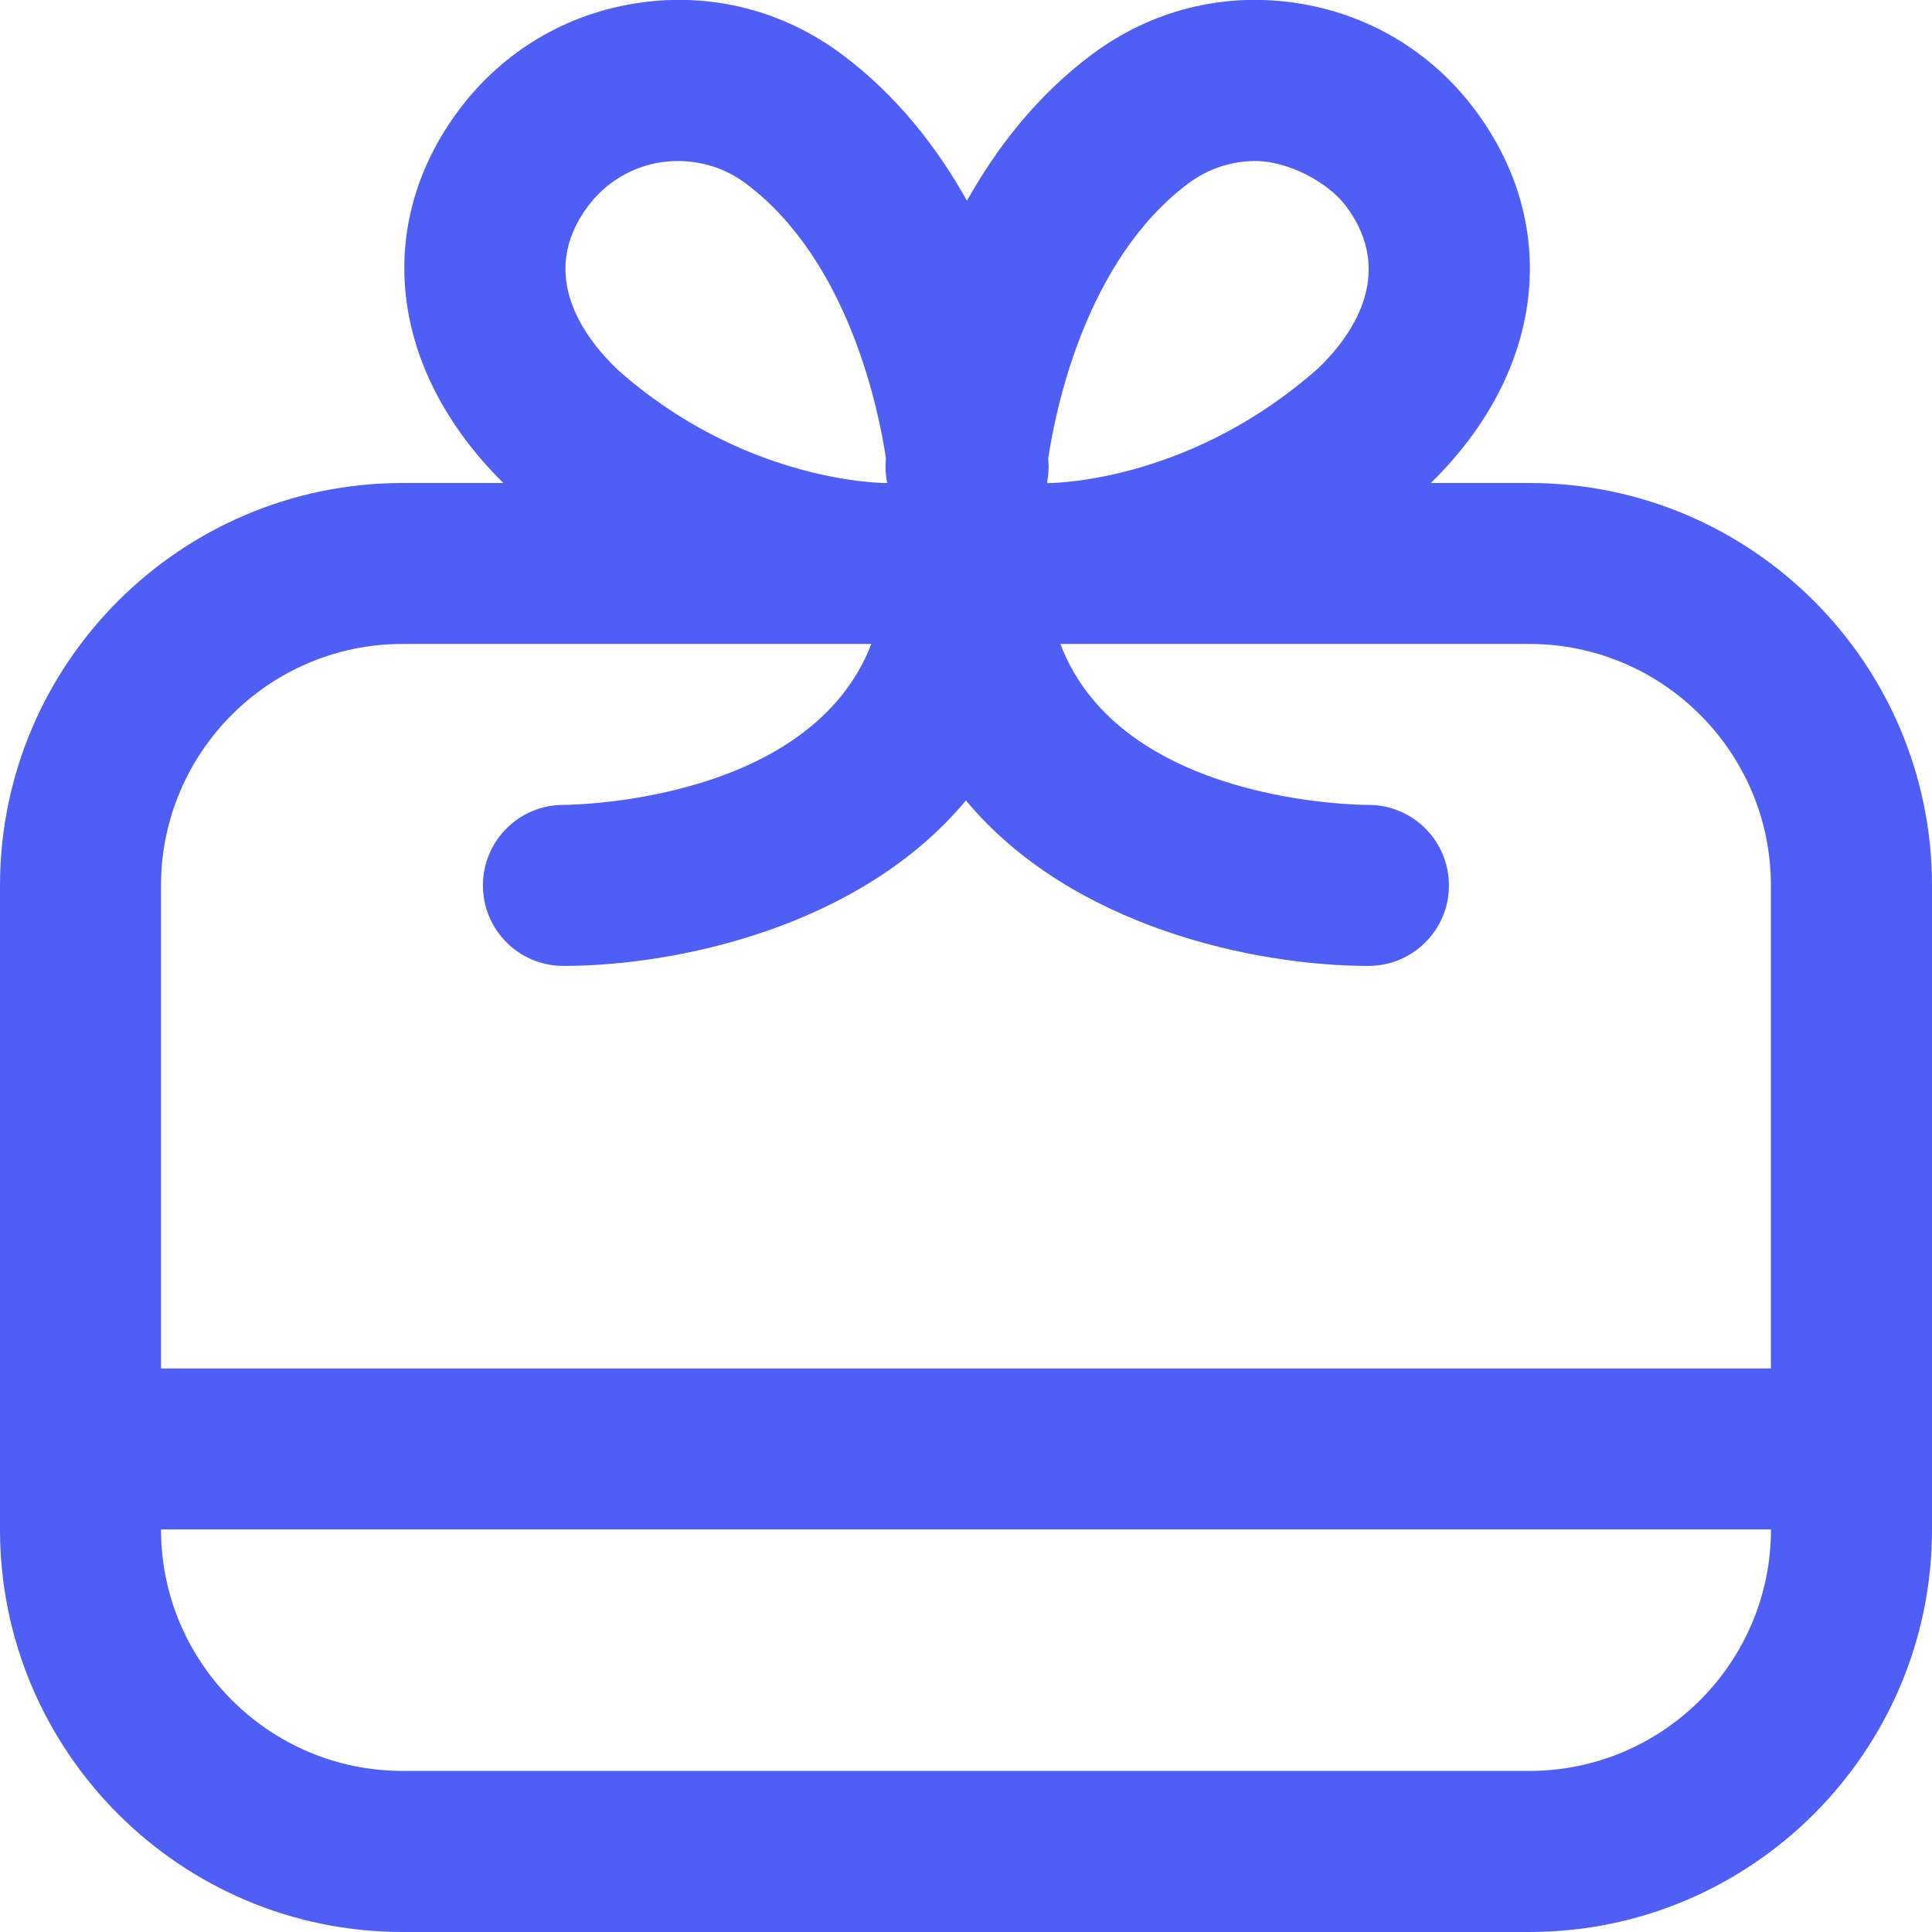<svg width="26" height="26" viewBox="0 0 26 26" fill="none" xmlns="http://www.w3.org/2000/svg">
<g id="gift-card 1" clip-path="url(#clip0_90_5733)">
<path id="Vector" d="M20.583 6.5H19.255C20.786 5.005 21.02 3.039 19.846 1.473C19.255 0.685 18.394 0.176 17.42 0.037C16.443 -0.105 15.475 0.147 14.689 0.737C13.954 1.287 13.413 1.988 13.013 2.701C12.613 1.987 12.072 1.287 11.337 0.737C10.551 0.146 9.581 -0.105 8.607 0.037C7.633 0.176 6.772 0.686 6.181 1.473C5.014 3.03 5.239 4.983 6.774 6.5H5.417C2.43 6.5 0 8.93 0 11.917V20.583C0 23.57 2.43 26 5.417 26H20.583C23.57 26 26 23.57 26 20.583V11.917C26 8.93 23.57 6.5 20.583 6.5ZM15.99 2.47C16.255 2.271 16.572 2.167 16.897 2.167C17.333 2.167 17.87 2.449 18.113 2.773C18.808 3.699 18.16 4.554 17.742 4.954C16.051 6.455 14.257 6.5 14.104 6.501H14.09C14.11 6.403 14.117 6.3 14.108 6.195L14.106 6.172C14.203 5.524 14.605 3.508 15.99 2.47ZM8.316 4.979C7.867 4.551 7.22 3.699 7.915 2.772C8.159 2.448 8.513 2.238 8.914 2.181C9.318 2.129 9.714 2.227 10.038 2.47C11.424 3.509 11.827 5.527 11.923 6.171L11.921 6.193C11.912 6.299 11.919 6.401 11.939 6.5H11.925C11.773 6.5 9.979 6.453 8.316 4.979ZM5.417 8.666H11.726C10.912 10.779 7.755 10.831 7.581 10.832C6.983 10.832 6.499 11.318 6.499 11.916C6.499 12.514 6.984 12.999 7.582 12.999C9.117 12.999 11.587 12.47 12.999 10.772C14.411 12.471 16.881 12.999 18.416 12.999C19.014 12.999 19.499 12.515 19.499 11.916C19.499 11.316 19.014 10.832 18.416 10.832C18.262 10.832 15.081 10.804 14.27 8.666H20.582C22.374 8.666 23.832 10.124 23.832 11.916V18.416H2.167V11.916C2.167 10.124 3.625 8.666 5.417 8.666ZM20.583 23.832H5.417C3.625 23.832 2.167 22.374 2.167 20.582H23.833C23.833 22.374 22.375 23.832 20.583 23.832Z" fill="#4F5FF6"/>
</g>
<defs>
<clipPath id="clip0_90_5733">
<rect width="26" height="26" fill="white"/>
</clipPath>
</defs>
</svg>

